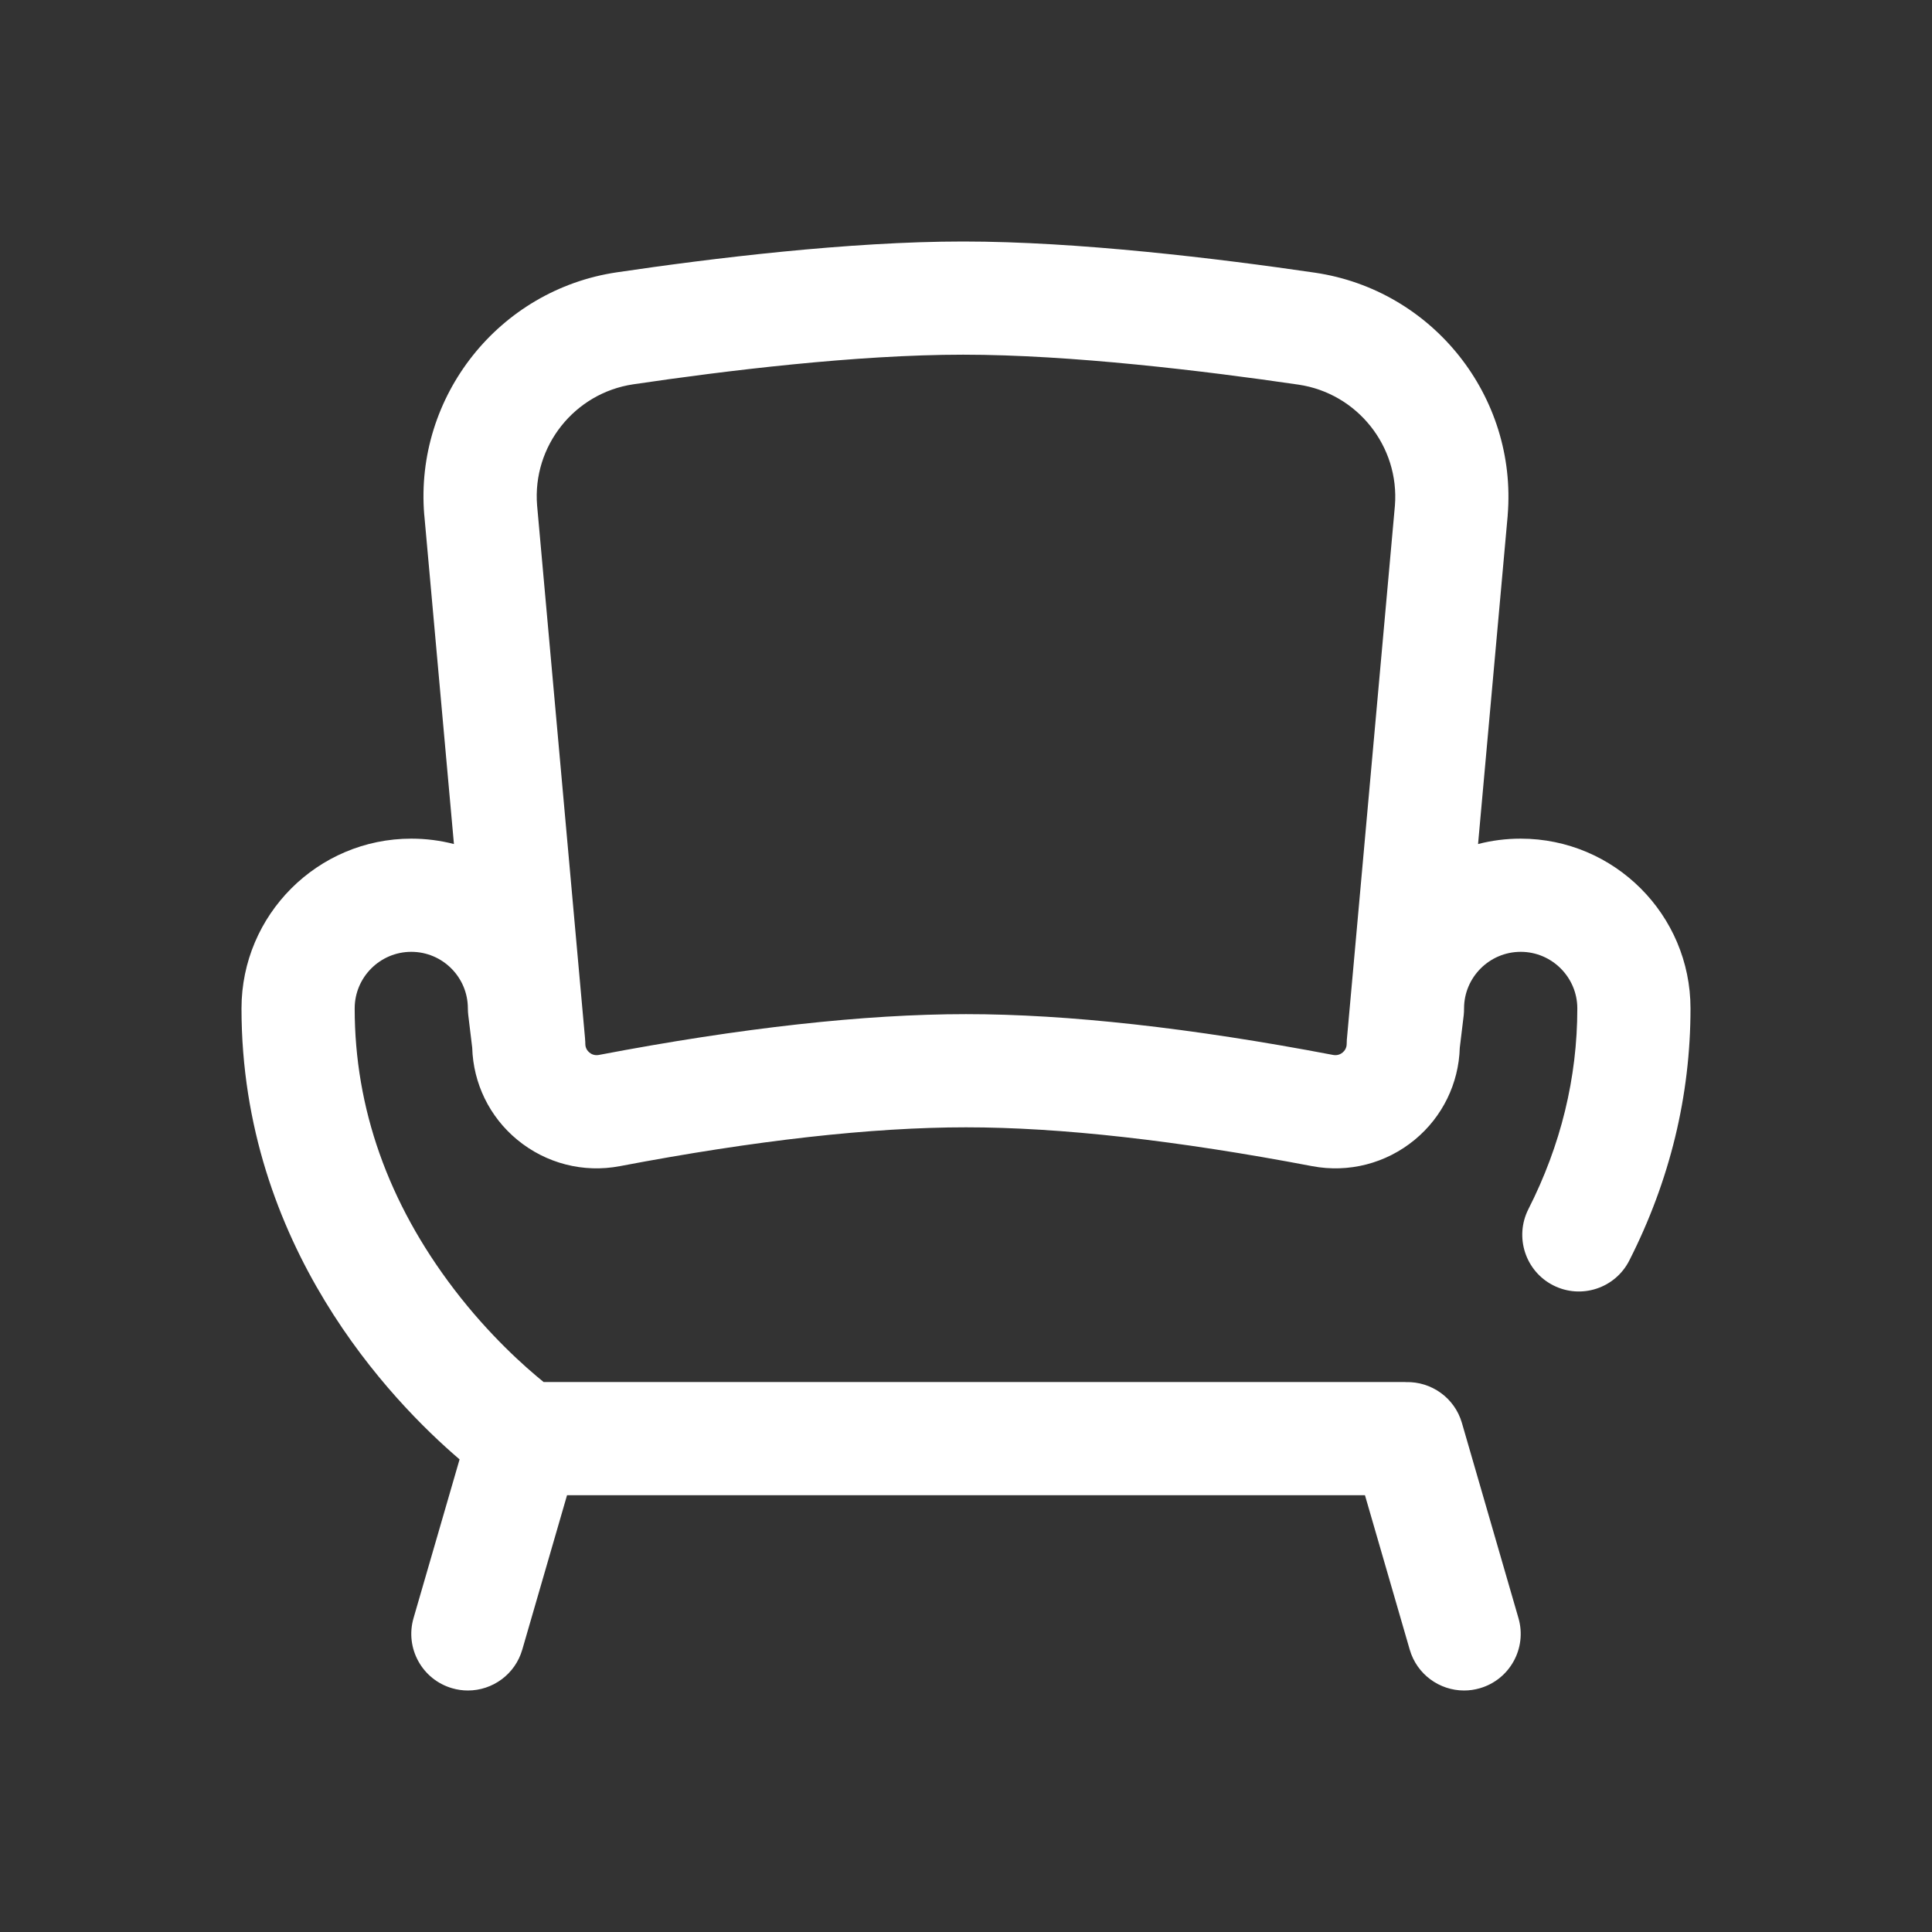 <svg width="24" height="24" viewBox="0 0 24 24" fill="none" xmlns="http://www.w3.org/2000/svg">
<rect x="0" y="0" width="24" height="24" fill="#333333" stroke="none"/>
<path d="M18.89 10.418C18.708 10.418 18.53 10.441 18.361 10.485L18.729 6.405C18.729 6.404 18.729 6.402 18.729 6.4C18.85 4.924 17.797 3.601 16.332 3.387C15.125 3.21 13.388 3 11.965 3C10.549 3 8.843 3.208 7.662 3.383C6.2 3.599 5.149 4.922 5.27 6.395C5.271 6.397 5.271 6.399 5.271 6.401L5.639 10.485C5.469 10.441 5.292 10.418 5.109 10.418C3.946 10.418 3 11.364 3 12.527C3 15.475 4.86 17.403 5.709 18.129L5.137 20.101C5.029 20.474 5.244 20.864 5.617 20.972C5.682 20.991 5.748 21 5.813 21C6.118 21 6.399 20.8 6.488 20.492L7.044 18.574H16.956L17.512 20.492C17.601 20.8 17.882 21 18.187 21C18.252 21 18.318 20.991 18.383 20.972C18.756 20.864 18.971 20.474 18.863 20.101L18.16 17.675C18.069 17.362 17.778 17.161 17.467 17.169C17.461 17.169 17.455 17.168 17.449 17.168H6.753C6.522 16.981 6.076 16.587 5.638 16.012C4.821 14.94 4.406 13.767 4.406 12.527C4.406 12.139 4.722 11.824 5.109 11.824C5.497 11.824 5.812 12.139 5.812 12.527C5.812 12.555 5.814 12.583 5.817 12.61L5.866 13.015C5.879 13.459 6.081 13.874 6.425 14.158C6.782 14.453 7.247 14.573 7.702 14.486C9.383 14.166 10.829 14.004 12 14.004C13.171 14.004 14.617 14.166 16.298 14.486C16.753 14.573 17.218 14.453 17.575 14.158C17.919 13.874 18.121 13.459 18.134 13.015L18.183 12.61C18.186 12.583 18.187 12.555 18.187 12.527C18.187 12.14 18.503 11.824 18.891 11.824C19.278 11.824 19.594 12.14 19.594 12.527C19.594 13.389 19.389 14.228 18.986 15.021C18.811 15.368 18.949 15.791 19.295 15.967C19.642 16.143 20.065 16.004 20.24 15.658C20.744 14.665 21 13.612 21 12.527C21 11.364 20.054 10.418 18.89 10.418ZM17.328 6.282L16.732 12.904C16.732 12.906 16.732 12.908 16.731 12.91C16.73 12.929 16.729 12.948 16.729 12.967C16.729 13.021 16.701 13.056 16.678 13.075C16.655 13.094 16.615 13.115 16.561 13.105C14.794 12.768 13.259 12.598 12 12.598C10.741 12.598 9.206 12.768 7.439 13.105C7.384 13.115 7.345 13.094 7.322 13.075C7.299 13.056 7.271 13.021 7.271 12.967C7.271 12.948 7.27 12.929 7.268 12.91C7.268 12.908 7.268 12.906 7.268 12.904L6.672 6.278C6.612 5.542 7.137 4.882 7.867 4.774C9.002 4.606 10.635 4.406 11.965 4.406C13.303 4.406 14.968 4.608 16.129 4.778C16.861 4.885 17.387 5.546 17.328 6.282Z" fill="white"/>
</svg>
